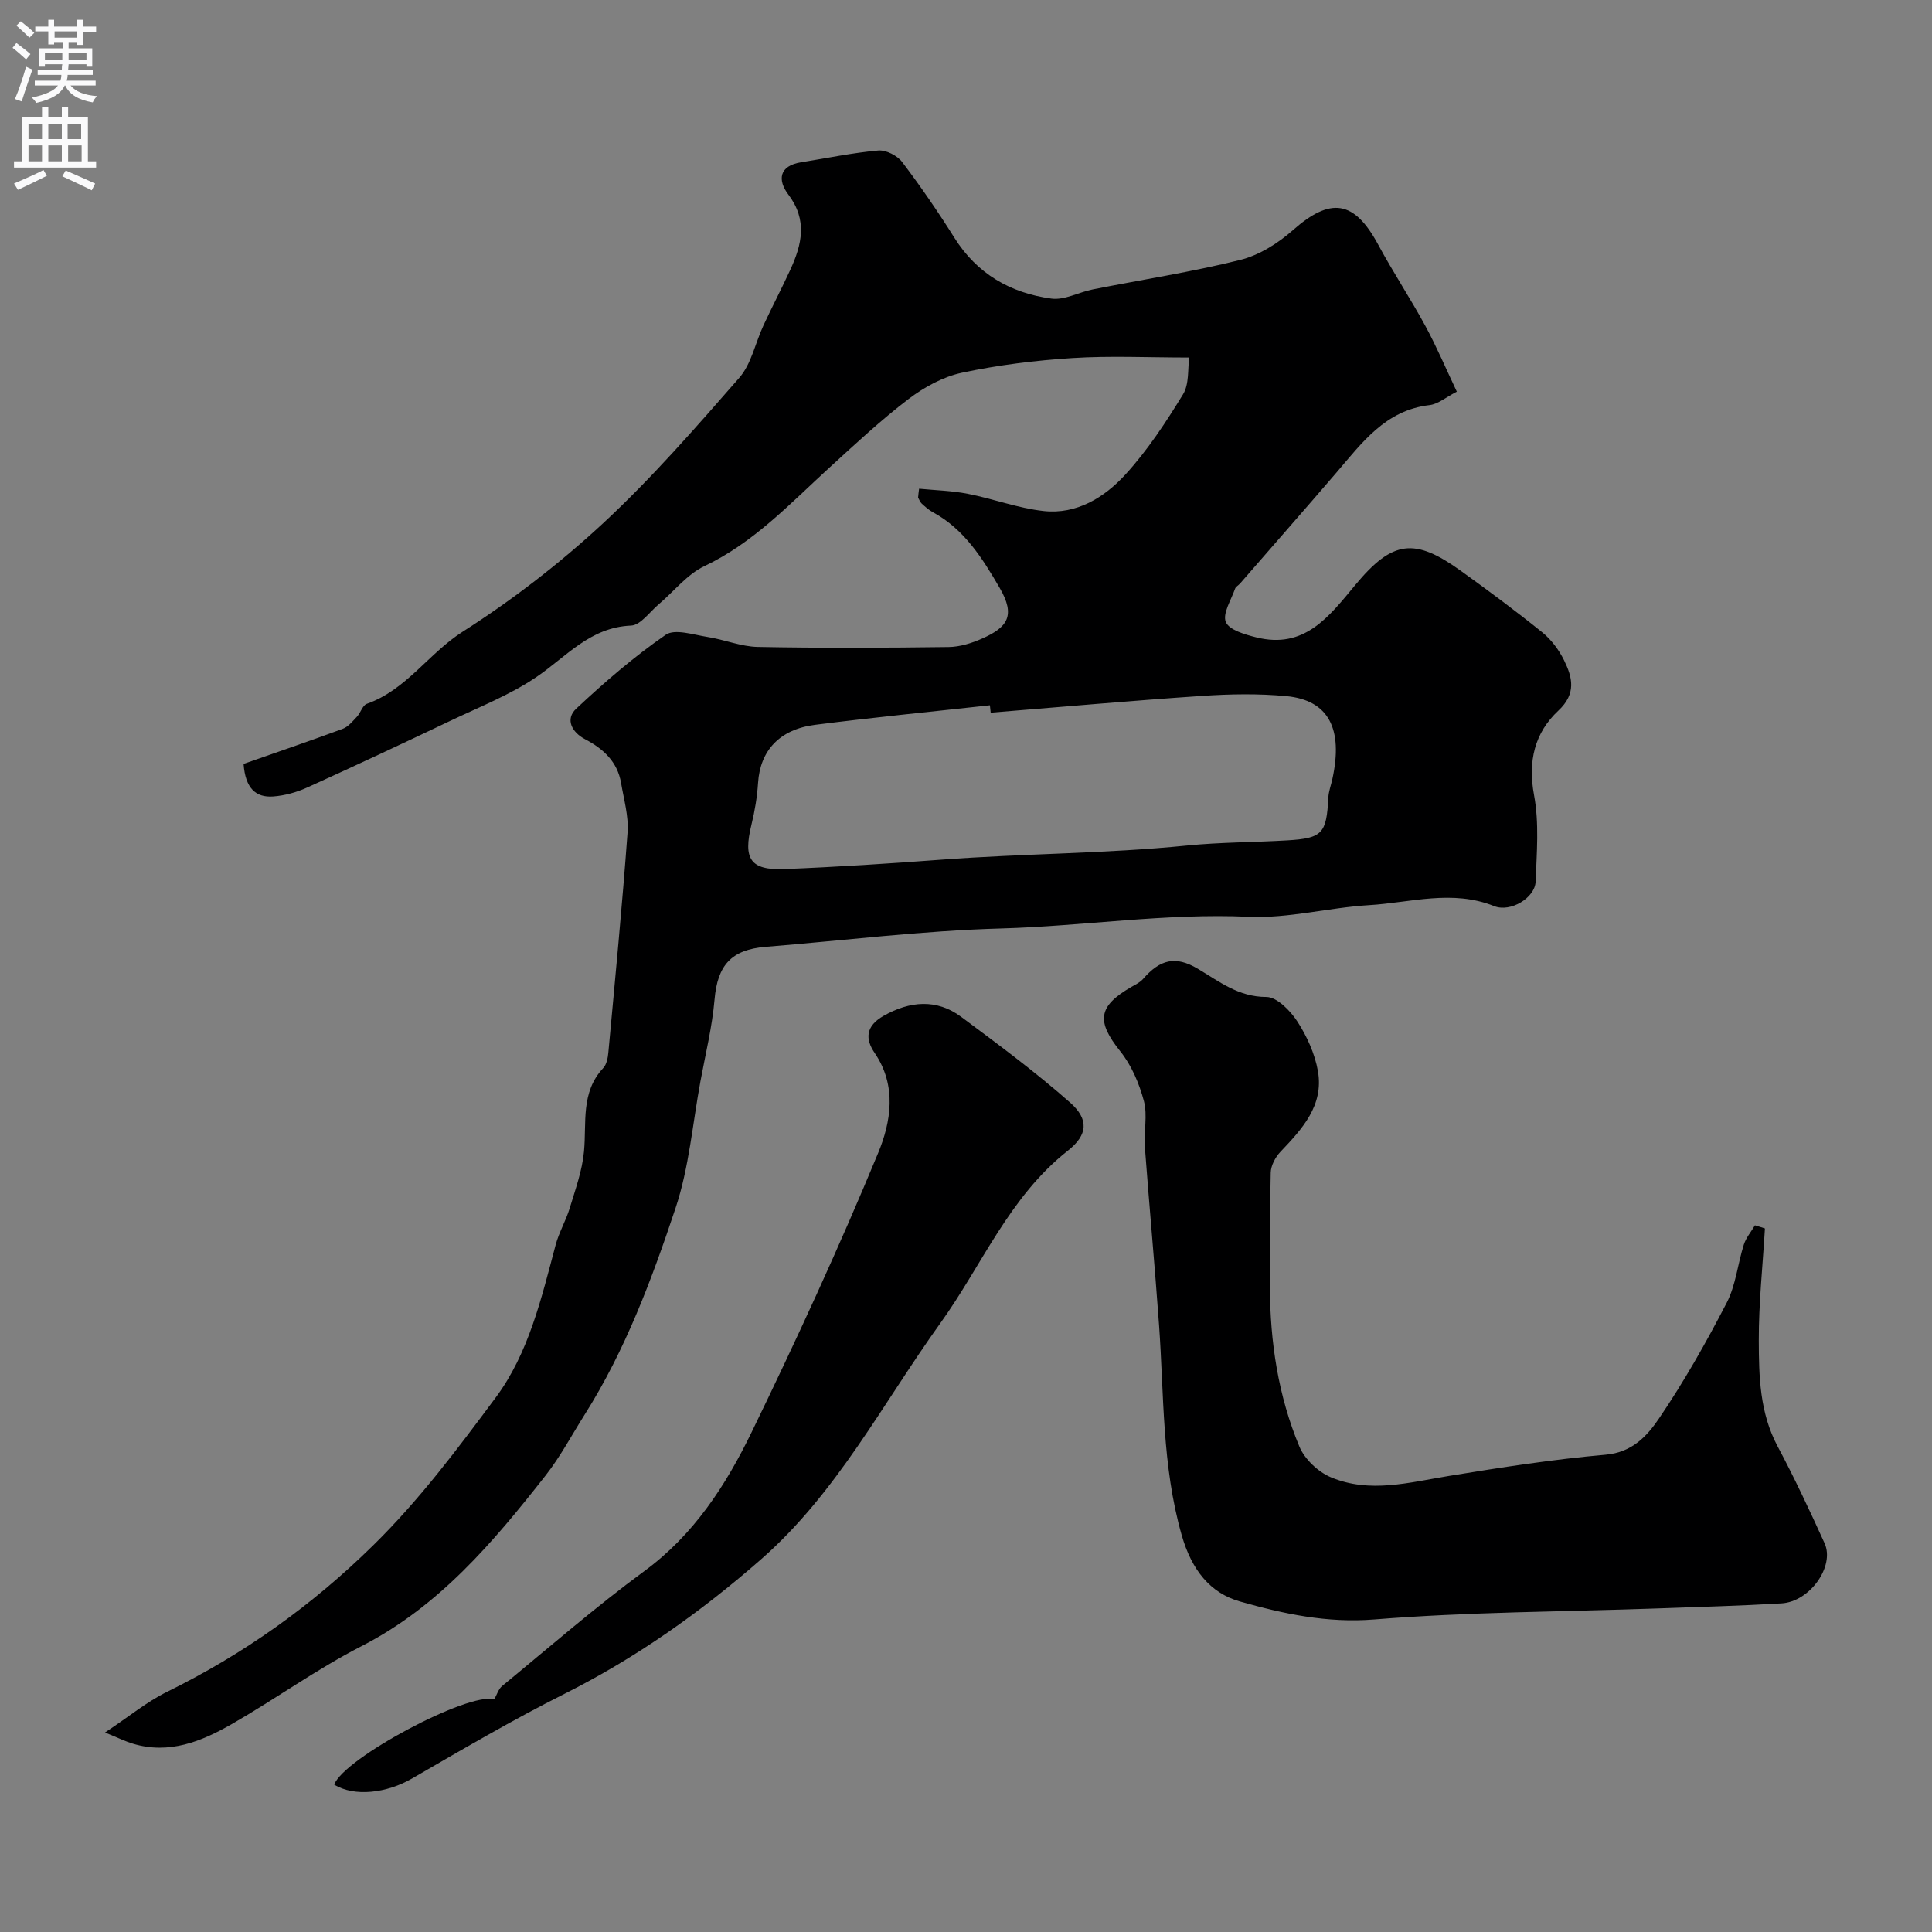 <svg enable-background="new 0 0 400 400" viewBox="0 0 400 400" xmlns="http://www.w3.org/2000/svg"><rect x="0" y="0" width="400" height="400" fill="#808080" stroke="none"/><g fill="#000001"><path d="m190.29 101.18c3.37.33 6.79.41 10.1 1.06 5.26 1.03 10.39 2.98 15.68 3.56 6.82.75 12.57-2.8 16.9-7.52 4.59-5.01 8.41-10.83 11.97-16.65 1.31-2.14.94-5.31 1.28-7.61-8.46 0-16.37-.39-24.21.11-7.66.49-15.35 1.44-22.85 3.04-3.91.83-7.82 2.99-11.05 5.44-5.75 4.38-11.07 9.36-16.42 14.24-8.12 7.41-15.61 15.49-25.85 20.36-3.59 1.7-6.3 5.23-9.45 7.89-1.88 1.58-3.77 4.34-5.74 4.42-8.48.35-13.37 6.42-19.58 10.64-5.47 3.72-11.81 6.2-17.84 9.08-9.84 4.69-19.71 9.32-29.64 13.81-2.18.99-4.64 1.67-7.02 1.85-3.6.26-5.77-1.67-6.14-6.74 6.59-2.31 13.59-4.7 20.52-7.26 1.14-.42 2.06-1.57 2.95-2.51.77-.82 1.16-2.36 2.04-2.67 8.19-2.88 12.79-10.44 19.86-14.94 10.3-6.57 20.13-14.16 29.09-22.47 10.05-9.32 19.12-19.74 28.16-30.08 2.52-2.88 3.33-7.24 5.02-10.87 1.79-3.85 3.76-7.62 5.54-11.48 2.41-5.23 3.62-10.31-.39-15.6-2.24-2.95-2-5.95 2.67-6.69 5.32-.84 10.61-1.96 15.95-2.43 1.6-.14 3.93 1.05 4.93 2.37 3.84 5.06 7.45 10.32 10.83 15.7 4.7 7.49 11.63 11.45 20.07 12.59 2.72.37 5.68-1.33 8.57-1.9 10.18-2.02 20.46-3.6 30.52-6.1 3.92-.98 7.81-3.42 10.89-6.14 7.85-6.94 12.73-6.24 17.7 2.99 3.07 5.7 6.67 11.12 9.76 16.82 2.34 4.31 4.26 8.85 6.51 13.6-2.22 1.13-3.86 2.57-5.64 2.78-9.16 1.06-14.01 7.83-19.35 14.05-6.59 7.67-13.26 15.26-19.89 22.89-.33.38-.88.65-1.03 1.07-.8 2.32-2.63 5.14-1.92 6.89.68 1.66 3.97 2.6 6.28 3.18 10.01 2.51 15.05-4.24 20.53-10.84 7.76-9.36 12.33-9.78 21.89-2.9 5.7 4.1 11.36 8.3 16.82 12.71 1.86 1.5 3.45 3.63 4.51 5.78 1.74 3.55 2.59 6.9-1.17 10.42-4.93 4.61-6.35 10.47-5.04 17.51 1.08 5.8.55 11.95.32 17.92-.13 3.32-5.19 6.41-8.58 5.05-8.67-3.48-17.28-.72-25.88-.2-8.34.5-16.68 2.78-24.94 2.41-17.21-.78-34.18 1.94-51.29 2.42-16.26.45-32.47 2.49-48.71 3.8-7.16.58-9.98 3.84-10.59 10.9-.49 5.66-1.87 11.26-2.91 16.87-1.63 8.8-2.36 17.9-5.16 26.31-4.92 14.76-10.39 29.42-18.79 42.72-2.7 4.27-5.08 8.79-8.19 12.74-10.81 13.76-22 27.04-38.1 35.28-9.26 4.75-17.78 10.93-26.83 16.12-6.27 3.59-12.94 6.3-20.45 4.04-1.48-.44-2.88-1.14-5.77-2.31 5-3.32 8.65-6.36 12.8-8.4 15.91-7.84 29.95-17.8 42.74-30.37 9.61-9.44 17.48-20.01 25.35-30.58 6.82-9.16 9.47-20.58 12.41-31.61.7-2.62 2.14-5.03 2.92-7.63 1.17-3.86 2.58-7.75 2.95-11.72.56-5.97-.73-12.22 3.98-17.26.7-.75.96-2.1 1.06-3.2 1.4-15.2 2.87-30.39 3.98-45.61.24-3.35-.77-6.81-1.34-10.19-.75-4.42-3.67-7.1-7.47-9.09-2.72-1.43-4.15-4.13-1.84-6.3 5.85-5.48 11.96-10.76 18.54-15.31 1.89-1.31 5.74-.01 8.64.44 3.5.54 6.94 2 10.43 2.07 13.16.25 26.33.19 39.5.02 2.34-.03 4.81-.8 6.98-1.77 5.2-2.31 6.97-4.7 3.58-10.51-3.57-6.12-7.3-12.11-13.82-15.64-.85-.46-1.6-1.14-2.32-1.8-.33-.31-.49-.81-.73-1.22.05-.64.13-1.24.21-1.84zm14.82 46.37c-.05-.51-.1-1.02-.16-1.53-12.08 1.33-24.17 2.51-36.22 4.05-7.4.95-11.35 5.4-11.78 11.98-.19 2.92-.67 5.85-1.37 8.69-1.75 7.1-.26 9.47 6.84 9.19 10.87-.43 21.73-1.14 32.58-1.95 16.9-1.27 33.86-1.23 50.74-2.92 6.89-.69 13.85-.66 20.77-1.07 7.3-.44 8.13-1.41 8.51-8.88.07-1.28.55-2.54.83-3.81 2.28-10.43-.78-16.33-9.5-17.17-5.78-.55-11.67-.44-17.47-.05-14.6.98-29.18 2.29-43.77 3.47z"/><path d="m365.41 254.34c-.46 7.73-1.29 15.46-1.27 23.19.02 7.45.18 14.96 3.89 21.91 3.5 6.55 6.65 13.3 9.73 20.07 2.16 4.77-3.04 12.1-8.9 12.45-8.58.51-17.18.74-25.78 1.05-19.52.69-39.09.71-58.54 2.28-9.8.79-18.88-1.18-27.82-3.72-6.14-1.74-10-6.5-12.07-13.76-4.1-14.37-3.64-28.93-4.68-43.46-.88-12.3-2.02-24.58-2.94-36.88-.24-3.17.59-6.54-.2-9.52-.97-3.63-2.56-7.39-4.89-10.29-4.96-6.21-4.67-9.3 2.32-13.34.84-.48 1.78-.93 2.39-1.63 3.55-4.08 6.73-4.84 11.29-2.15 4.47 2.64 8.44 5.87 14.25 5.87 2.18 0 4.96 2.84 6.41 5.07 1.99 3.07 3.63 6.69 4.26 10.27 1.25 7.12-3.25 11.98-7.76 16.72-1.05 1.11-1.98 2.86-2.01 4.33-.17 7.88-.19 15.77-.17 23.66.04 11.42 1.72 22.53 6.1 33.03 1.09 2.62 3.88 5.25 6.52 6.36 8.03 3.38 16.24 1.07 24.42-.27 10.79-1.76 21.62-3.45 32.49-4.4 5.5-.48 8.58-3.9 11.02-7.49 5.19-7.64 9.77-15.74 14.02-23.95 1.89-3.65 2.28-8.06 3.55-12.05.46-1.43 1.52-2.67 2.3-4 .71.2 1.39.43 2.07.65z"/><path d="m69.19 369.48c2.05-5.5 27.82-19.22 33.14-17.65.53-.93.86-2.12 1.63-2.76 9.75-8.01 19.29-16.34 29.45-23.8 10.26-7.53 16.85-17.74 22.19-28.72 9.25-19.04 18.13-38.3 26.22-57.86 2.61-6.32 3.94-13.86-.74-20.7-1.92-2.82-1.96-5.52 1.91-7.7 5.36-3.03 10.93-3.54 15.99.22 7.68 5.71 15.39 11.43 22.56 17.75 3.95 3.48 3.69 6.71-.45 9.97-12.15 9.56-17.77 23.71-26.42 35.75-11.91 16.58-21.42 35.13-37.08 48.84-12.44 10.9-25.84 20.39-40.7 27.86-10.75 5.4-21.15 11.51-31.58 17.54-5.25 3.05-11.99 3.84-16.12 1.26z"/></g><path d="m2.6 9.9.8-1c.9.7 1.9 1.4 2.9 2.3l-.9 1.1c-1.1-1-2-1.8-2.8-2.4zm.5 10.6c.9-2.1 1.6-4.3 2.3-6.7.4.2.8.4 1.3.6-.7 2.1-1.5 4.3-2.2 6.6zm.3-15.2.9-.9c1 .8 2 1.6 2.8 2.4l-1 1c-.9-.9-1.8-1.7-2.7-2.5zm12.6-1.2h1.2v1.4h2.7v1.1h-2.7v2.7h-1.2v-.6h-1.8v1.3h4.9v3.8h-1.2v-.5h-3.7c0 .4-.1.9-.1 1.2h5.1v1h-5.2c0 .5-.1.9-.2 1.2h6v1h-5.2c1.1 1.3 2.9 2 5.5 2.2-.4.4-.7.8-.9 1.3-2.9-.5-4.8-1.6-5.7-3.5h-.1c-.8 1.7-2.7 2.9-5.9 3.6-.2-.4-.6-.8-.9-1.1 2.8-.6 4.6-1.4 5.4-2.5h-4.8v-1h5.3c.1-.3.2-.7.2-1.2h-4.9v-1h5c0-.4 0-.8.1-1.2h-3.6v.5h-1.2v-3.8h4.9v-1.3h-1.8v.5h-1.2v-2.7h-2.7v-1h2.7v-1.4h1.2v1.4h4.8zm-6.7 8.3h3.6c0-.4 0-.9 0-1.4h-3.6zm1.9-4.6h4.8v-1.3h-4.7v1.3zm6.7 3.2h-3.7v1.4h3.7v-2.4z" fill="#fafafb"/><path d="m8.7 22.1h1.3v2.2h2.8v-2.2h1.3v2.2h4.1v9.1h1.7v1.3h-17v-1.3h1.7v-9.1h4.1zm.3 13.1.7 1.2c-1.8.9-3.8 1.9-6 2.9-.2-.4-.5-.8-.8-1.3 2.3-1 4.4-1.9 6.1-2.8zm-3.1-6.4h2.8v-3.2h-2.8zm0 4.6h2.8v-3.3h-2.8zm4.1-4.6h2.8v-3.2h-2.8zm0 4.6h2.8v-3.3h-2.8zm3.6 1.9c2.1.9 4.1 1.8 6.1 2.7l-.7 1.4c-2.2-1.1-4.2-2-6.1-2.9zm3.2-9.7h-2.8v3.2h2.8zm-2.7 7.8h2.8v-3.3h-2.8z" fill="#fafafb"/></svg>